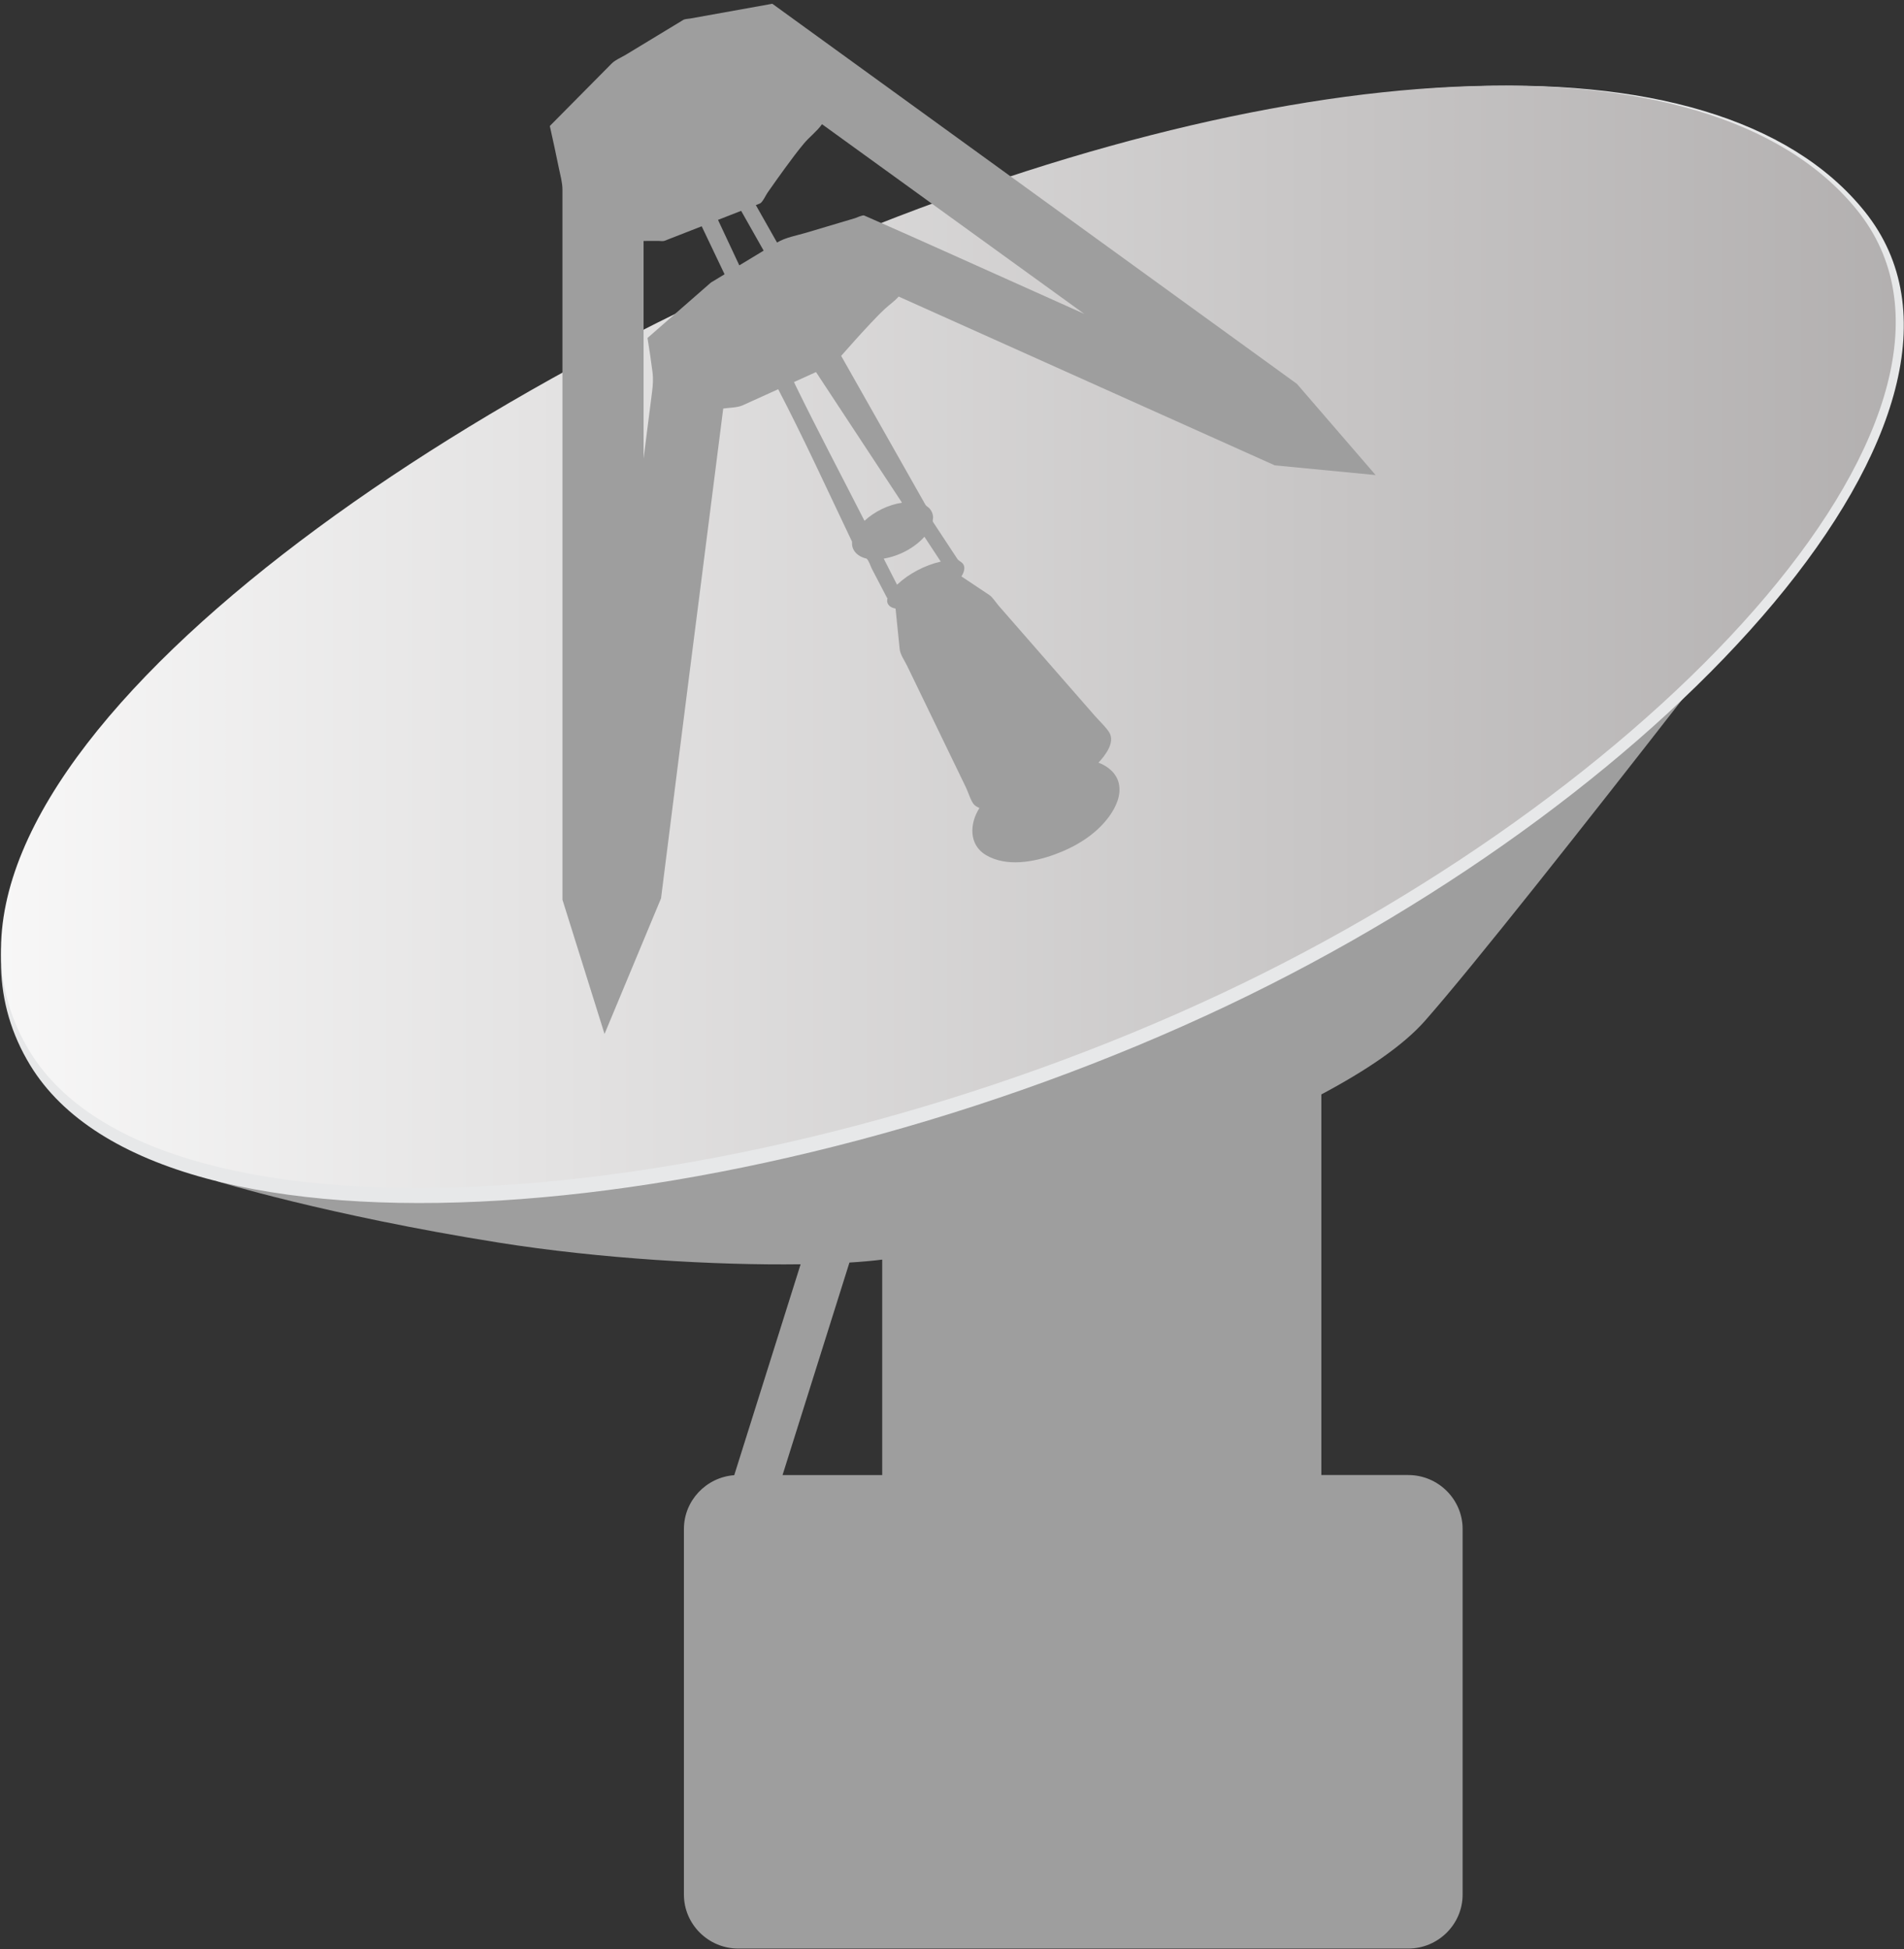 <?xml version="1.0" encoding="utf-8"?>
<!-- Generator: Adobe Illustrator 16.0.0, SVG Export Plug-In . SVG Version: 6.00 Build 0)  -->
<!DOCTYPE svg PUBLIC "-//W3C//DTD SVG 1.1//EN" "http://www.w3.org/Graphics/SVG/1.1/DTD/svg11.dtd">
<svg version="1.1" id="Layer_1" xmlns="http://www.w3.org/2000/svg" xmlns:xlink="http://www.w3.org/1999/xlink" x="0px" y="0px"
	 width="337px" height="345px" viewBox="0 0 337 345" enable-background="new 0 0 337 345" xml:space="preserve">
<rect x="0" y="0" width="337" height="345" fill="#333333" stroke="none"/>
<path fill-rule="evenodd" clip-rule="evenodd" fill="#9E9E9E" d="M38.278,209.034c0,0,19.545,6.042,49.906,10.884
	c18.019,2.873,38.521,4.044,53.522,3.845l-11.749,37.33c-4.963,0.363-8.907,4.508-8.907,9.522v64.712
	c0,5.251,4.326,9.548,9.616,9.548h118.595c5.288,0,9.617-4.297,9.617-9.548v-64.712c0-5.251-4.329-9.548-9.617-9.548h-15.387
	v-67.368c7.861-4.18,14.436-8.587,18.366-13.053c17.046-19.365,78.892-100.004,78.892-100.004L38.278,209.034z M138.51,261.067
	l11.837-37.608c2.176-0.134,4.114-0.31,5.8-0.522v38.131H138.51z"/>
<path fill-rule="evenodd" clip-rule="evenodd" fill="#E7E8E9" d="M143.973,45.02C60.635,80.817-21.429,144.503,5.334,188.515
	c23.177,38.115,127.988,29.293,211.865-10.513c79.541-37.748,140.902-105.58,112.871-140.54
	C303.457,4.274,227.313,9.222,143.973,45.02z"/>
<linearGradient id="SVGID_1_" gradientUnits="userSpaceOnUse" x1="373.2" y1="112.709" x2="-38.019" y2="112.709">
	<stop  offset="0" style="stop-color:#ABA8A8"/>
	<stop  offset="1" style="stop-color:#FFFFFF"/>
</linearGradient>
<path fill-rule="evenodd" clip-rule="evenodd" fill="url(#SVGID_1_)" d="M143.363,44.617C60.379,79.933-21.335,142.76,5.313,186.179
	c23.075,37.601,127.445,28.897,210.964-10.371c79.205-37.24,140.309-104.157,112.394-138.646
	C302.17,4.421,226.35,9.303,143.363,44.617z"/>
<path fill-rule="evenodd" clip-rule="evenodd" fill="#9E9E9E" d="M99.751,159.238 M225.635,82.364l17.848,1.718l-13.933-16.14
	L136.782,0.726c-0.028-0.02-0.056-0.04-0.083-0.06c-4.846,0.871-9.691,1.742-14.537,2.613c-0.366,0.065-0.912,0.057-1.237,0.254
	c-0.732,0.444-1.465,0.888-2.196,1.331c-2.654,1.608-5.309,3.217-7.962,4.825c-0.772,0.468-1.848,0.894-2.49,1.542
	c-1.082,1.093-2.165,2.187-3.248,3.279c-2.571,2.597-5.142,5.192-7.713,7.789c0.554,2.486,1.096,4.976,1.604,7.472
	c0.251,1.235,0.632,2.535,0.632,3.805c0,1.875,0,3.749,0,5.623c0,9.407,0,18.815,0,28.223c0,12.977,0,25.952,0,38.928
	c0,11.771,0,23.541,0,35.312v17.577L107,183l10-24l3.403-26.948c1.096-8.764,2.231-17.522,3.345-26.284
	c1.094-8.604,2.189-17.206,3.286-25.81c0.325-2.549,0.649-5.099,0.974-7.648c1.024-0.162,2.48-0.139,3.436-0.571
	c0.609-0.276,1.219-0.553,1.828-0.828c1.488-0.675,2.977-1.349,4.465-2.023c4.409,8.454,8.377,17.134,12.48,25.74
	c0.176,0.369,0.352,0.737,0.527,1.106c0.113,0.148,0.042,0.544,0.082,0.804c0.062,0.396,0.223,0.77,0.463,1.09
	c0.499,0.664,1.287,1.063,2.085,1.239c0.407,0.32,0.71,1.36,0.944,1.811c0.899,1.724,1.799,3.448,2.698,5.172l0.073-0.001
	c-0.297,1.07,0.428,1.703,1.43,1.858l-0.01,0.005c0.241,2.385,0.483,4.771,0.725,7.155c0.102,1.01,0.888,2.08,1.32,2.976
	c2.632,5.44,5.264,10.882,7.895,16.322c0.845,1.745,1.688,3.49,2.533,5.235c0.394,0.814,0.89,2.519,1.484,3.069
	c0.001,0,0.002,0,0.002-0.001c0.239,0.219,0.542,0.398,0.889,0.546c-1.764,2.729-1.925,6.536,1.189,8.347
	c3.618,2.103,8.384,1.229,12.1-0.12c3.693-1.341,7.319-3.507,9.662-6.73c1.202-1.654,2.189-3.766,1.716-5.854
	c-0.408-1.801-1.931-3.058-3.602-3.673c1.169-1.259,3.037-3.602,1.878-5.405c-0.678-1.03-1.708-1.956-2.516-2.881
	c-1.812-2.074-3.623-4.148-5.435-6.222c-3.869-4.432-7.739-8.862-11.608-13.293c-0.494-0.565-1.034-1.473-1.667-1.895
	c-1.634-1.09-3.268-2.179-4.901-3.268l-0.008,0.004c0.432-0.654,0.826-1.709,0.165-2.355c-0.395-0.387-0.635-0.372-0.937-0.831
	c-0.791-1.2-1.581-2.4-2.371-3.601c-0.63-0.956-1.26-1.911-1.889-2.867c-0.107-0.163,0.04-0.684,0.021-0.9
	c-0.047-0.543-0.263-1.062-0.625-1.471c-0.236-0.267-0.575-0.384-0.747-0.689c-2.322-4.103-4.645-8.205-6.967-12.309
	c-2.645-4.672-5.288-9.344-7.933-14.016c1.714-1.949,3.443-3.887,5.224-5.776c0.816-0.867,1.638-1.731,2.514-2.539
	c0.803-0.74,1.712-1.362,2.442-2.181L225.635,82.364 M125.831,50.006l-11.226,9.813c0.318,1.991,0.628,3.985,0.878,5.986
	c0.165,1.318,0.081,2.357-0.085,3.664c-0.496,3.896-0.992,7.792-1.488,11.688c0-8.884,0-17.767,0-26.65c0-3.953,0-7.906,0-11.859
	c0.88,0.002,1.76-0.001,2.64-0.009c0.285-0.003,0.79,0.091,1.062-0.016c0.622-0.243,1.244-0.486,1.866-0.729
	c1.572-0.615,3.145-1.229,4.717-1.845l4.051,8.496L125.831,50.006z M130.855,46.967l-3.771-8.048l4.095-1.602l3.984,7.044
	L130.855,46.967z M163.619,95.002l2.892,4.393c-2.813,0.646-5.635,2.113-7.741,4.095l-2.353-4.618
	C159.104,98.414,161.788,97.039,163.619,95.002z M159.647,88.969c-2.446,0.393-4.815,1.528-6.638,3.212
	c-4.025-7.902-8.176-15.753-12.08-23.716c-0.137-0.279-0.265-0.563-0.396-0.845l3.898-1.767L159.647,88.969z M191.727,55.472
	c-7.734-3.467-15.465-6.939-23.198-10.409c-4.235-1.9-8.471-3.798-12.72-5.666c-0.953-0.419-1.905-0.838-2.857-1.256
	c-0.273-0.121-1.366,0.401-1.638,0.482c-2.903,0.863-5.808,1.727-8.711,2.591c-1.672,0.497-3.567,0.806-5.07,1.715l-3.751-6.628
	c0.238-0.094,0.478-0.187,0.716-0.28c0.452-0.178,1.057-1.493,1.346-1.907c1.021-1.467,2.057-2.922,3.11-4.364
	c1.062-1.456,2.138-2.904,3.289-4.292c1.013-1.224,2.326-2.173,3.249-3.475l46.418,33.571L191.727,55.472z"/>
</svg>
